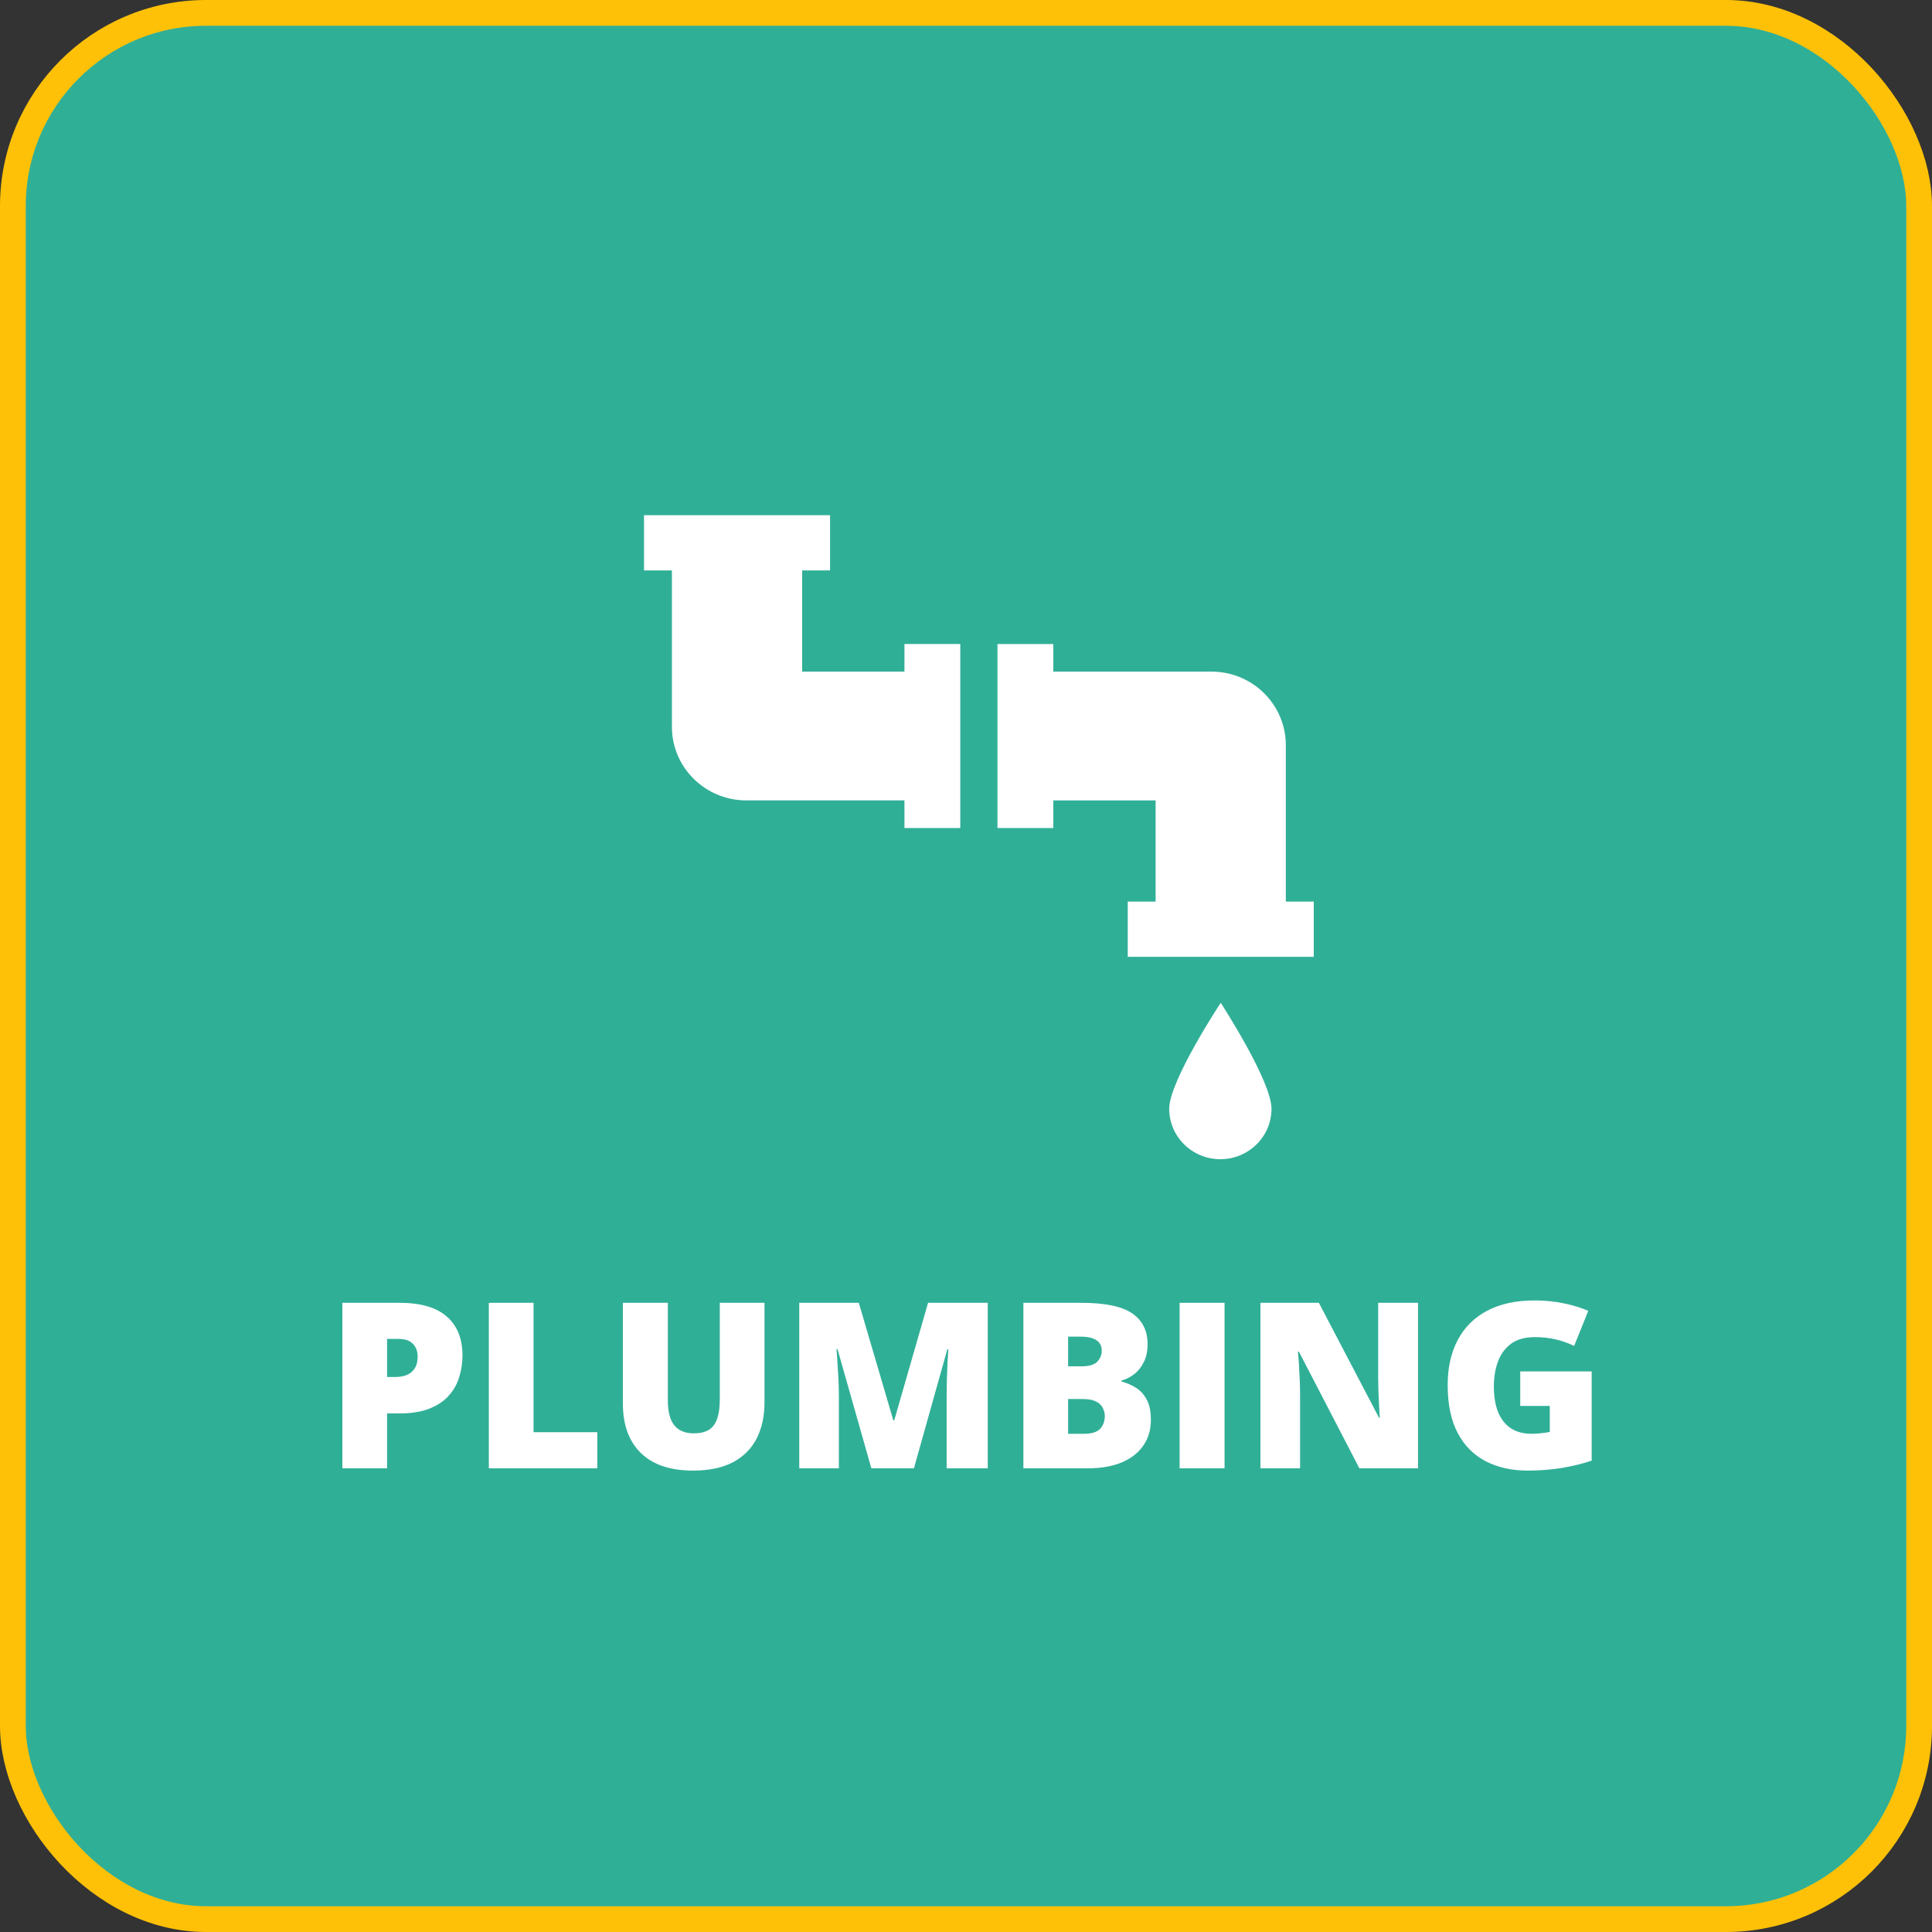 <svg width="150" height="150" viewBox="0 0 150 150" fill="none" xmlns="http://www.w3.org/2000/svg">
<rect x="0" y="0" width="150" height="150" fill="#333333" stroke="none"/>
<rect x="1" y="1" width="148" height="148" fill="#30AF97" stroke="#FFC107" stroke-width="2" rx="15" ry="15"/>
<path d="M31.028 101.15C32.657 101.15 33.876 101.505 34.685 102.214C35.499 102.923 35.906 103.931 35.906 105.237C35.906 105.823 35.821 106.386 35.651 106.925C35.487 107.464 35.215 107.944 34.834 108.366C34.459 108.788 33.958 109.122 33.331 109.368C32.71 109.614 31.942 109.737 31.028 109.737H30.053V114H26.581V101.15H31.028ZM30.949 103.954H30.053V106.907H30.738C31.037 106.907 31.315 106.857 31.573 106.758C31.831 106.652 32.036 106.485 32.188 106.257C32.347 106.022 32.426 105.712 32.426 105.325C32.426 104.921 32.306 104.593 32.065 104.341C31.825 104.083 31.453 103.954 30.949 103.954Z" fill="white"/>
<path d="M37.954 114V101.15H41.426V111.196H46.374V114H37.954Z" fill="white"/>
<path d="M59.355 101.15V108.885C59.355 109.963 59.15 110.9 58.74 111.697C58.33 112.488 57.715 113.101 56.895 113.534C56.074 113.962 55.046 114.176 53.81 114.176C52.04 114.176 50.69 113.722 49.758 112.813C48.826 111.905 48.36 110.622 48.36 108.964V101.15H51.85V108.691C51.85 109.6 52.02 110.259 52.359 110.669C52.699 111.079 53.2 111.284 53.862 111.284C54.337 111.284 54.724 111.196 55.023 111.021C55.321 110.839 55.538 110.555 55.673 110.168C55.813 109.781 55.884 109.283 55.884 108.674V101.15H59.355Z" fill="white"/>
<path d="M67.652 114L65.024 104.745H64.945C64.969 104.985 64.992 105.311 65.016 105.721C65.045 106.131 65.071 106.573 65.095 107.048C65.118 107.522 65.13 107.979 65.13 108.419V114H62.054V101.15H66.677L69.357 110.273H69.428L72.056 101.15H76.688V114H73.497V108.366C73.497 107.962 73.503 107.528 73.515 107.065C73.532 106.597 73.55 106.157 73.567 105.747C73.591 105.331 73.611 105.003 73.629 104.763H73.55L70.957 114H67.652Z" fill="white"/>
<path d="M79.456 101.15H83.939C85.796 101.15 87.12 101.426 87.911 101.977C88.702 102.527 89.098 103.318 89.098 104.35C89.098 104.912 88.995 105.39 88.79 105.782C88.591 106.175 88.336 106.485 88.025 106.714C87.721 106.942 87.407 107.098 87.085 107.18V107.268C87.436 107.355 87.785 107.502 88.131 107.707C88.482 107.906 88.772 108.208 89.001 108.612C89.235 109.011 89.353 109.553 89.353 110.238C89.353 111.018 89.153 111.688 88.755 112.251C88.362 112.813 87.8 113.247 87.067 113.552C86.335 113.851 85.465 114 84.457 114H79.456V101.15ZM82.928 106.081H83.974C84.548 106.081 84.952 105.964 85.186 105.729C85.421 105.489 85.538 105.199 85.538 104.859C85.538 104.508 85.403 104.241 85.134 104.06C84.87 103.872 84.46 103.778 83.903 103.778H82.928V106.081ZM82.928 108.621V111.319H84.149C84.753 111.319 85.175 111.19 85.415 110.933C85.655 110.669 85.775 110.341 85.775 109.948C85.775 109.72 85.723 109.506 85.617 109.307C85.518 109.102 85.345 108.938 85.099 108.814C84.853 108.686 84.513 108.621 84.079 108.621H82.928Z" fill="white"/>
<path d="M91.585 114V101.15H95.074V114H91.585Z" fill="white"/>
<path d="M110.095 114H105.542L100.849 104.947H100.77C100.799 105.223 100.825 105.554 100.849 105.94C100.872 106.327 100.893 106.723 100.91 107.127C100.928 107.525 100.937 107.886 100.937 108.208V114H97.86V101.15H102.396L107.071 110.08H107.124C107.106 109.799 107.089 109.474 107.071 109.104C107.054 108.729 107.036 108.352 107.019 107.971C107.007 107.59 107.001 107.253 107.001 106.96V101.15H110.095V114Z" fill="white"/>
<path d="M118.031 106.477H123.577V113.402C122.915 113.631 122.156 113.818 121.301 113.965C120.445 114.105 119.549 114.176 118.611 114.176C117.375 114.176 116.291 113.936 115.359 113.455C114.428 112.975 113.701 112.245 113.18 111.267C112.658 110.282 112.397 109.04 112.397 107.54C112.397 106.192 112.655 105.029 113.171 104.051C113.687 103.066 114.445 102.308 115.447 101.774C116.455 101.235 117.688 100.966 119.147 100.966C119.95 100.966 120.712 101.042 121.433 101.194C122.153 101.347 122.78 101.54 123.313 101.774L122.215 104.499C121.752 104.271 121.271 104.101 120.773 103.989C120.275 103.872 119.739 103.813 119.165 103.813C118.397 103.813 117.779 103.986 117.311 104.332C116.848 104.678 116.511 105.141 116.3 105.721C116.089 106.295 115.983 106.931 115.983 107.628C115.983 108.425 116.095 109.099 116.317 109.649C116.546 110.194 116.877 110.61 117.311 110.897C117.75 111.179 118.28 111.319 118.901 111.319C119.106 111.319 119.355 111.305 119.648 111.275C119.947 111.246 120.173 111.211 120.325 111.17V109.157H118.031V106.477Z" fill="white"/>
<path d="M98.719 86.083C98.719 83.915 94.777 77.858 94.777 77.858C94.777 77.858 90.777 83.915 90.777 86.083C90.777 88.246 92.555 90 94.748 90C96.94 90 98.719 88.246 98.719 86.083ZM70.222 52.142H62.28V44.287H64.445V40H50V44.287H52.167V56.428C52.167 59.585 54.754 62.142 57.944 62.142H70.222V64.286H74.556V50.001H70.222V52.142ZM99.831 69.999V57.858C99.831 54.702 97.245 52.144 94.058 52.144H81.778V50.002H77.444V64.288H81.778V62.144H89.722V69.999H87.558V74.286H102V69.999H99.831Z" fill="white"/>
</svg>
